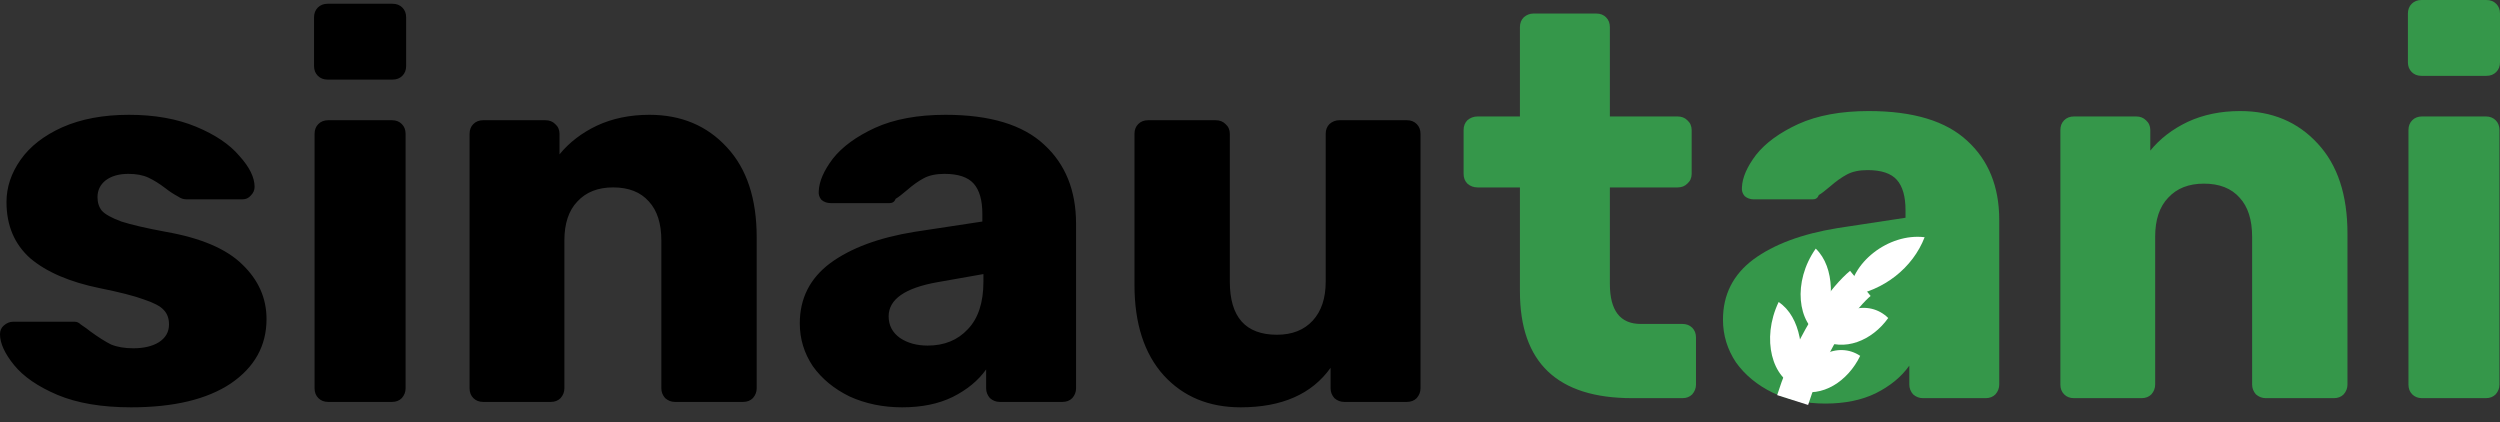 <svg width="154" height="26" viewBox="0 0 154 26" fill="none" xmlns="http://www.w3.org/2000/svg">
<rect x="0" y="0" width="154" height="26" fill="#333333" stroke="none"/>
<path fill-rule="evenodd" clip-rule="evenodd" d="M100.536 24.526C95.931 24.526 93.628 22.335 93.628 17.953V11.546H91.026C90.781 11.546 90.57 11.468 90.392 11.312C90.236 11.156 90.158 10.956 90.158 10.711V8.009C90.158 7.764 90.236 7.564 90.392 7.408C90.57 7.252 90.781 7.174 91.026 7.174H93.628V1.668C93.628 1.424 93.706 1.224 93.862 1.068C94.04 0.912 94.24 0.834 94.463 0.834H98.333C98.578 0.834 98.778 0.912 98.934 1.068C99.09 1.224 99.168 1.424 99.168 1.668V7.174H103.339C103.583 7.174 103.784 7.252 103.939 7.408C104.117 7.564 104.206 7.764 104.206 8.009V10.711C104.206 10.956 104.117 11.156 103.939 11.312C103.784 11.468 103.583 11.546 103.339 11.546H99.168V17.485C99.168 19.131 99.802 19.955 101.07 19.955H103.639C103.884 19.955 104.084 20.032 104.24 20.188C104.395 20.344 104.473 20.544 104.473 20.789V23.692C104.473 23.914 104.395 24.115 104.24 24.293C104.084 24.448 103.884 24.526 103.639 24.526H100.536ZM109.205 24.192C110.184 24.637 111.263 24.86 112.442 24.86C113.643 24.86 114.677 24.648 115.545 24.226C116.435 23.781 117.124 23.214 117.614 22.524V23.692C117.614 23.914 117.692 24.115 117.847 24.293C118.025 24.448 118.226 24.526 118.448 24.526H122.319C122.564 24.526 122.764 24.448 122.919 24.293C123.075 24.115 123.153 23.914 123.153 23.692V13.548C123.153 11.501 122.497 9.877 121.184 8.676C119.872 7.452 117.847 6.841 115.111 6.841C113.398 6.841 111.952 7.108 110.773 7.641C109.616 8.175 108.749 8.809 108.17 9.543C107.614 10.278 107.325 10.945 107.303 11.546C107.281 11.746 107.336 11.924 107.47 12.079C107.625 12.213 107.815 12.28 108.037 12.28H111.674C111.852 12.28 111.974 12.191 112.041 12.013C112.197 11.924 112.431 11.746 112.742 11.479C113.098 11.168 113.443 10.923 113.776 10.745C114.11 10.567 114.533 10.478 115.044 10.478C115.89 10.478 116.49 10.678 116.846 11.079C117.202 11.479 117.38 12.102 117.38 12.947V13.414L113.209 14.048C111.007 14.404 109.272 15.049 108.004 15.984C106.758 16.918 106.135 18.153 106.135 19.688C106.135 20.644 106.402 21.523 106.936 22.324C107.492 23.102 108.248 23.725 109.205 24.192ZM116.479 20.055C115.856 20.722 115.033 21.056 114.01 21.056C113.343 21.056 112.775 20.9 112.308 20.589C111.841 20.255 111.607 19.81 111.607 19.254C111.607 18.208 112.608 17.508 114.611 17.152L117.447 16.651V17.118C117.447 18.409 117.124 19.387 116.479 20.055ZM127.753 24.526C127.508 24.526 127.308 24.448 127.152 24.293C126.996 24.137 126.919 23.937 126.919 23.692V8.009C126.919 7.764 126.996 7.564 127.152 7.408C127.308 7.252 127.508 7.174 127.753 7.174H131.59C131.835 7.174 132.035 7.252 132.191 7.408C132.369 7.564 132.458 7.764 132.458 8.009V9.277C133.058 8.542 133.826 7.953 134.76 7.508C135.717 7.063 136.796 6.841 137.997 6.841C139.955 6.841 141.545 7.508 142.769 8.843C143.992 10.155 144.604 12.002 144.604 14.382V23.692C144.604 23.914 144.526 24.115 144.37 24.293C144.215 24.448 144.015 24.526 143.77 24.526H139.565C139.343 24.526 139.143 24.448 138.965 24.293C138.809 24.115 138.731 23.914 138.731 23.692V14.582C138.731 13.537 138.475 12.736 137.964 12.18C137.452 11.601 136.718 11.312 135.761 11.312C134.827 11.312 134.093 11.601 133.559 12.18C133.025 12.736 132.758 13.537 132.758 14.582V23.692C132.758 23.914 132.68 24.115 132.525 24.293C132.369 24.448 132.169 24.526 131.924 24.526H127.753ZM148.561 4.438C148.717 4.594 148.917 4.672 149.162 4.672H153.166C153.41 4.672 153.611 4.594 153.766 4.438C153.922 4.282 154 4.082 154 3.837V0.834C154 0.59 153.922 0.389 153.766 0.234C153.611 0.078 153.41 0 153.166 0H149.162C148.917 0 148.717 0.078 148.561 0.234C148.405 0.389 148.327 0.59 148.327 0.834V3.837C148.327 4.082 148.405 4.282 148.561 4.438ZM148.594 24.293C148.75 24.448 148.95 24.526 149.195 24.526H153.132C153.377 24.526 153.577 24.448 153.733 24.293C153.889 24.115 153.967 23.914 153.967 23.692V8.009C153.967 7.764 153.889 7.564 153.733 7.408C153.577 7.252 153.377 7.174 153.132 7.174H149.195C148.95 7.174 148.75 7.252 148.594 7.408C148.439 7.564 148.361 7.764 148.361 8.009V23.692C148.361 23.937 148.439 24.137 148.594 24.293Z" fill="#35974A"/>
<path d="M120 19.385C121.731 18.257 120.342 14.605 119.431 12.921L109.05 19.907C109.663 20.478 111.23 22.018 112.597 23.617C114.305 25.615 117.836 20.796 120 19.385Z" fill="#35974A"/>
<path d="M108.952 19.973L109.05 19.907M109.05 19.907L119.431 12.921C120.342 14.605 121.731 18.257 120 19.385C117.836 20.796 114.305 25.615 112.597 23.617C111.23 22.018 109.663 20.478 109.05 19.907Z" stroke="#35974A"/>
<path d="M109.564 18.605C108.466 20.909 109.195 23.35 110.713 23.814C111.263 21.764 110.93 19.514 109.564 18.605Z" fill="white"/>
<path d="M114.588 21.921C113.825 23.494 112.239 24.521 110.713 24.046C111.31 21.877 113.234 21.013 114.588 21.921Z" fill="white"/>
<path d="M111.85 15.314C110.401 17.378 110.744 19.924 112.165 20.684C113.024 18.776 113.053 16.483 111.85 15.314Z" fill="white"/>
<path d="M116.315 19.589C115.312 20.995 113.594 21.688 112.165 20.916C113.089 18.901 115.125 18.422 116.315 19.589Z" fill="white"/>
<path d="M118.557 14.613C117.826 16.504 116.043 17.906 113.919 18.24C113.943 16.218 116.332 14.341 118.557 14.613Z" fill="white"/>
<path d="M114.598 17.458C113.748 18.153 111.725 20.563 110.427 24.642" stroke="white" stroke-width="2"/>
<path fill-rule="evenodd" clip-rule="evenodd" d="M20.179 4.903C19.935 4.903 19.734 4.825 19.579 4.67C19.423 4.514 19.345 4.314 19.345 4.069V1.066C19.345 0.821 19.423 0.621 19.579 0.465C19.734 0.31 19.935 0.232 20.179 0.232H24.184C24.428 0.232 24.628 0.31 24.784 0.465C24.94 0.621 25.018 0.821 25.018 1.066V4.069C25.018 4.314 24.94 4.514 24.784 4.67C24.628 4.825 24.428 4.903 24.184 4.903H20.179ZM20.213 24.758C19.968 24.758 19.768 24.68 19.612 24.524C19.456 24.369 19.378 24.168 19.378 23.924V8.24C19.378 7.996 19.456 7.795 19.612 7.64C19.768 7.484 19.968 7.406 20.213 7.406H24.15C24.395 7.406 24.595 7.484 24.751 7.64C24.907 7.795 24.984 7.996 24.984 8.24V23.924C24.984 24.146 24.907 24.346 24.751 24.524C24.595 24.68 24.395 24.758 24.15 24.758H20.213ZM8.075 25.091C6.273 25.091 4.761 24.836 3.537 24.324C2.336 23.812 1.446 23.201 0.868 22.489C0.289 21.777 0 21.143 0 20.587C0 20.364 0.078 20.186 0.234 20.053C0.412 19.897 0.601 19.819 0.801 19.819H4.605C4.738 19.819 4.861 19.875 4.972 19.986C5.239 20.164 5.439 20.309 5.573 20.42C6.062 20.776 6.485 21.043 6.841 21.221C7.219 21.376 7.675 21.454 8.209 21.454C8.854 21.454 9.377 21.332 9.777 21.087C10.2 20.82 10.411 20.453 10.411 19.986C10.411 19.608 10.3 19.308 10.077 19.085C9.877 18.863 9.477 18.651 8.876 18.451C8.275 18.229 7.363 17.995 6.14 17.75C4.293 17.372 2.87 16.76 1.869 15.915C0.89 15.047 0.4 13.891 0.4 12.445C0.4 11.533 0.69 10.665 1.268 9.842C1.846 9.019 2.703 8.351 3.837 7.84C4.994 7.328 6.362 7.072 7.942 7.072C9.521 7.072 10.9 7.317 12.079 7.806C13.259 8.296 14.148 8.896 14.749 9.608C15.372 10.298 15.683 10.932 15.683 11.51C15.683 11.711 15.605 11.889 15.45 12.044C15.316 12.2 15.149 12.278 14.949 12.278H11.479C11.301 12.278 11.134 12.222 10.978 12.111C10.689 11.955 10.433 11.788 10.211 11.611C9.833 11.321 9.477 11.099 9.143 10.943C8.809 10.787 8.398 10.71 7.908 10.71C7.33 10.71 6.863 10.843 6.507 11.11C6.173 11.377 6.006 11.722 6.006 12.144C6.006 12.478 6.095 12.756 6.273 12.979C6.474 13.201 6.874 13.424 7.475 13.646C8.098 13.846 9.01 14.057 10.211 14.28C12.369 14.658 13.937 15.325 14.916 16.282C15.917 17.239 16.418 18.362 16.418 19.652C16.418 21.299 15.683 22.622 14.215 23.623C12.747 24.602 10.7 25.091 8.075 25.091ZM29.16 24.524C29.316 24.68 29.516 24.758 29.761 24.758H33.932C34.176 24.758 34.377 24.68 34.532 24.524C34.688 24.346 34.766 24.146 34.766 23.924V14.814C34.766 13.768 35.033 12.967 35.567 12.411C36.101 11.833 36.835 11.544 37.769 11.544C38.726 11.544 39.46 11.833 39.971 12.411C40.483 12.967 40.739 13.768 40.739 14.814V23.924C40.739 24.146 40.817 24.346 40.973 24.524C41.151 24.68 41.351 24.758 41.573 24.758H45.778C46.022 24.758 46.223 24.68 46.378 24.524C46.534 24.346 46.612 24.146 46.612 23.924V14.614C46.612 12.233 46 10.387 44.777 9.074C43.553 7.74 41.962 7.072 40.005 7.072C38.804 7.072 37.725 7.295 36.768 7.74C35.834 8.185 35.066 8.774 34.466 9.508V8.24C34.466 7.996 34.377 7.795 34.199 7.64C34.043 7.484 33.843 7.406 33.598 7.406H29.761C29.516 7.406 29.316 7.484 29.16 7.64C29.004 7.795 28.926 7.996 28.926 8.24V23.924C28.926 24.168 29.004 24.369 29.16 24.524ZM55.574 25.091C54.395 25.091 53.316 24.869 52.337 24.424C51.381 23.957 50.624 23.334 50.068 22.555C49.534 21.755 49.267 20.876 49.267 19.919C49.267 18.384 49.89 17.15 51.136 16.215C52.404 15.281 54.139 14.636 56.342 14.28L60.513 13.646V13.179C60.513 12.334 60.335 11.711 59.979 11.31C59.623 10.91 59.022 10.71 58.177 10.71C57.665 10.71 57.242 10.799 56.909 10.976C56.575 11.154 56.23 11.399 55.874 11.711C55.563 11.977 55.329 12.155 55.174 12.245C55.107 12.422 54.984 12.511 54.807 12.511H51.169C50.947 12.511 50.758 12.445 50.602 12.311C50.469 12.155 50.413 11.977 50.435 11.777C50.458 11.177 50.747 10.509 51.303 9.775C51.881 9.041 52.749 8.407 53.906 7.873C55.085 7.339 56.531 7.072 58.244 7.072C60.98 7.072 63.004 7.684 64.317 8.908C65.629 10.109 66.285 11.733 66.285 13.78V23.924C66.285 24.146 66.208 24.346 66.052 24.524C65.896 24.68 65.696 24.758 65.451 24.758H61.581C61.358 24.758 61.158 24.68 60.98 24.524C60.824 24.346 60.746 24.146 60.746 23.924V22.756C60.257 23.445 59.567 24.013 58.677 24.457C57.81 24.88 56.775 25.091 55.574 25.091ZM57.142 21.288C58.166 21.288 58.989 20.954 59.612 20.286C60.257 19.619 60.579 18.64 60.579 17.35V16.883L57.743 17.383C55.741 17.739 54.74 18.44 54.74 19.485C54.74 20.042 54.973 20.487 55.441 20.82C55.908 21.132 56.475 21.288 57.142 21.288ZM71.686 23.123C72.887 24.435 74.467 25.091 76.424 25.091C78.96 25.091 80.807 24.279 81.964 22.656V23.924C81.964 24.146 82.041 24.346 82.197 24.524C82.375 24.68 82.575 24.758 82.798 24.758H86.669C86.913 24.758 87.114 24.68 87.269 24.524C87.425 24.346 87.503 24.146 87.503 23.924V8.24C87.503 7.996 87.425 7.795 87.269 7.64C87.114 7.484 86.913 7.406 86.669 7.406H82.498C82.275 7.406 82.075 7.484 81.897 7.64C81.741 7.795 81.663 7.996 81.663 8.24V17.35C81.663 18.373 81.396 19.174 80.862 19.753C80.329 20.331 79.594 20.62 78.66 20.62C76.725 20.62 75.757 19.53 75.757 17.35V8.24C75.757 7.996 75.668 7.795 75.49 7.64C75.334 7.484 75.134 7.406 74.889 7.406H70.718C70.474 7.406 70.273 7.484 70.118 7.64C69.962 7.795 69.884 7.996 69.884 8.24V17.55C69.884 19.93 70.485 21.788 71.686 23.123Z" fill="black"/>
</svg>
